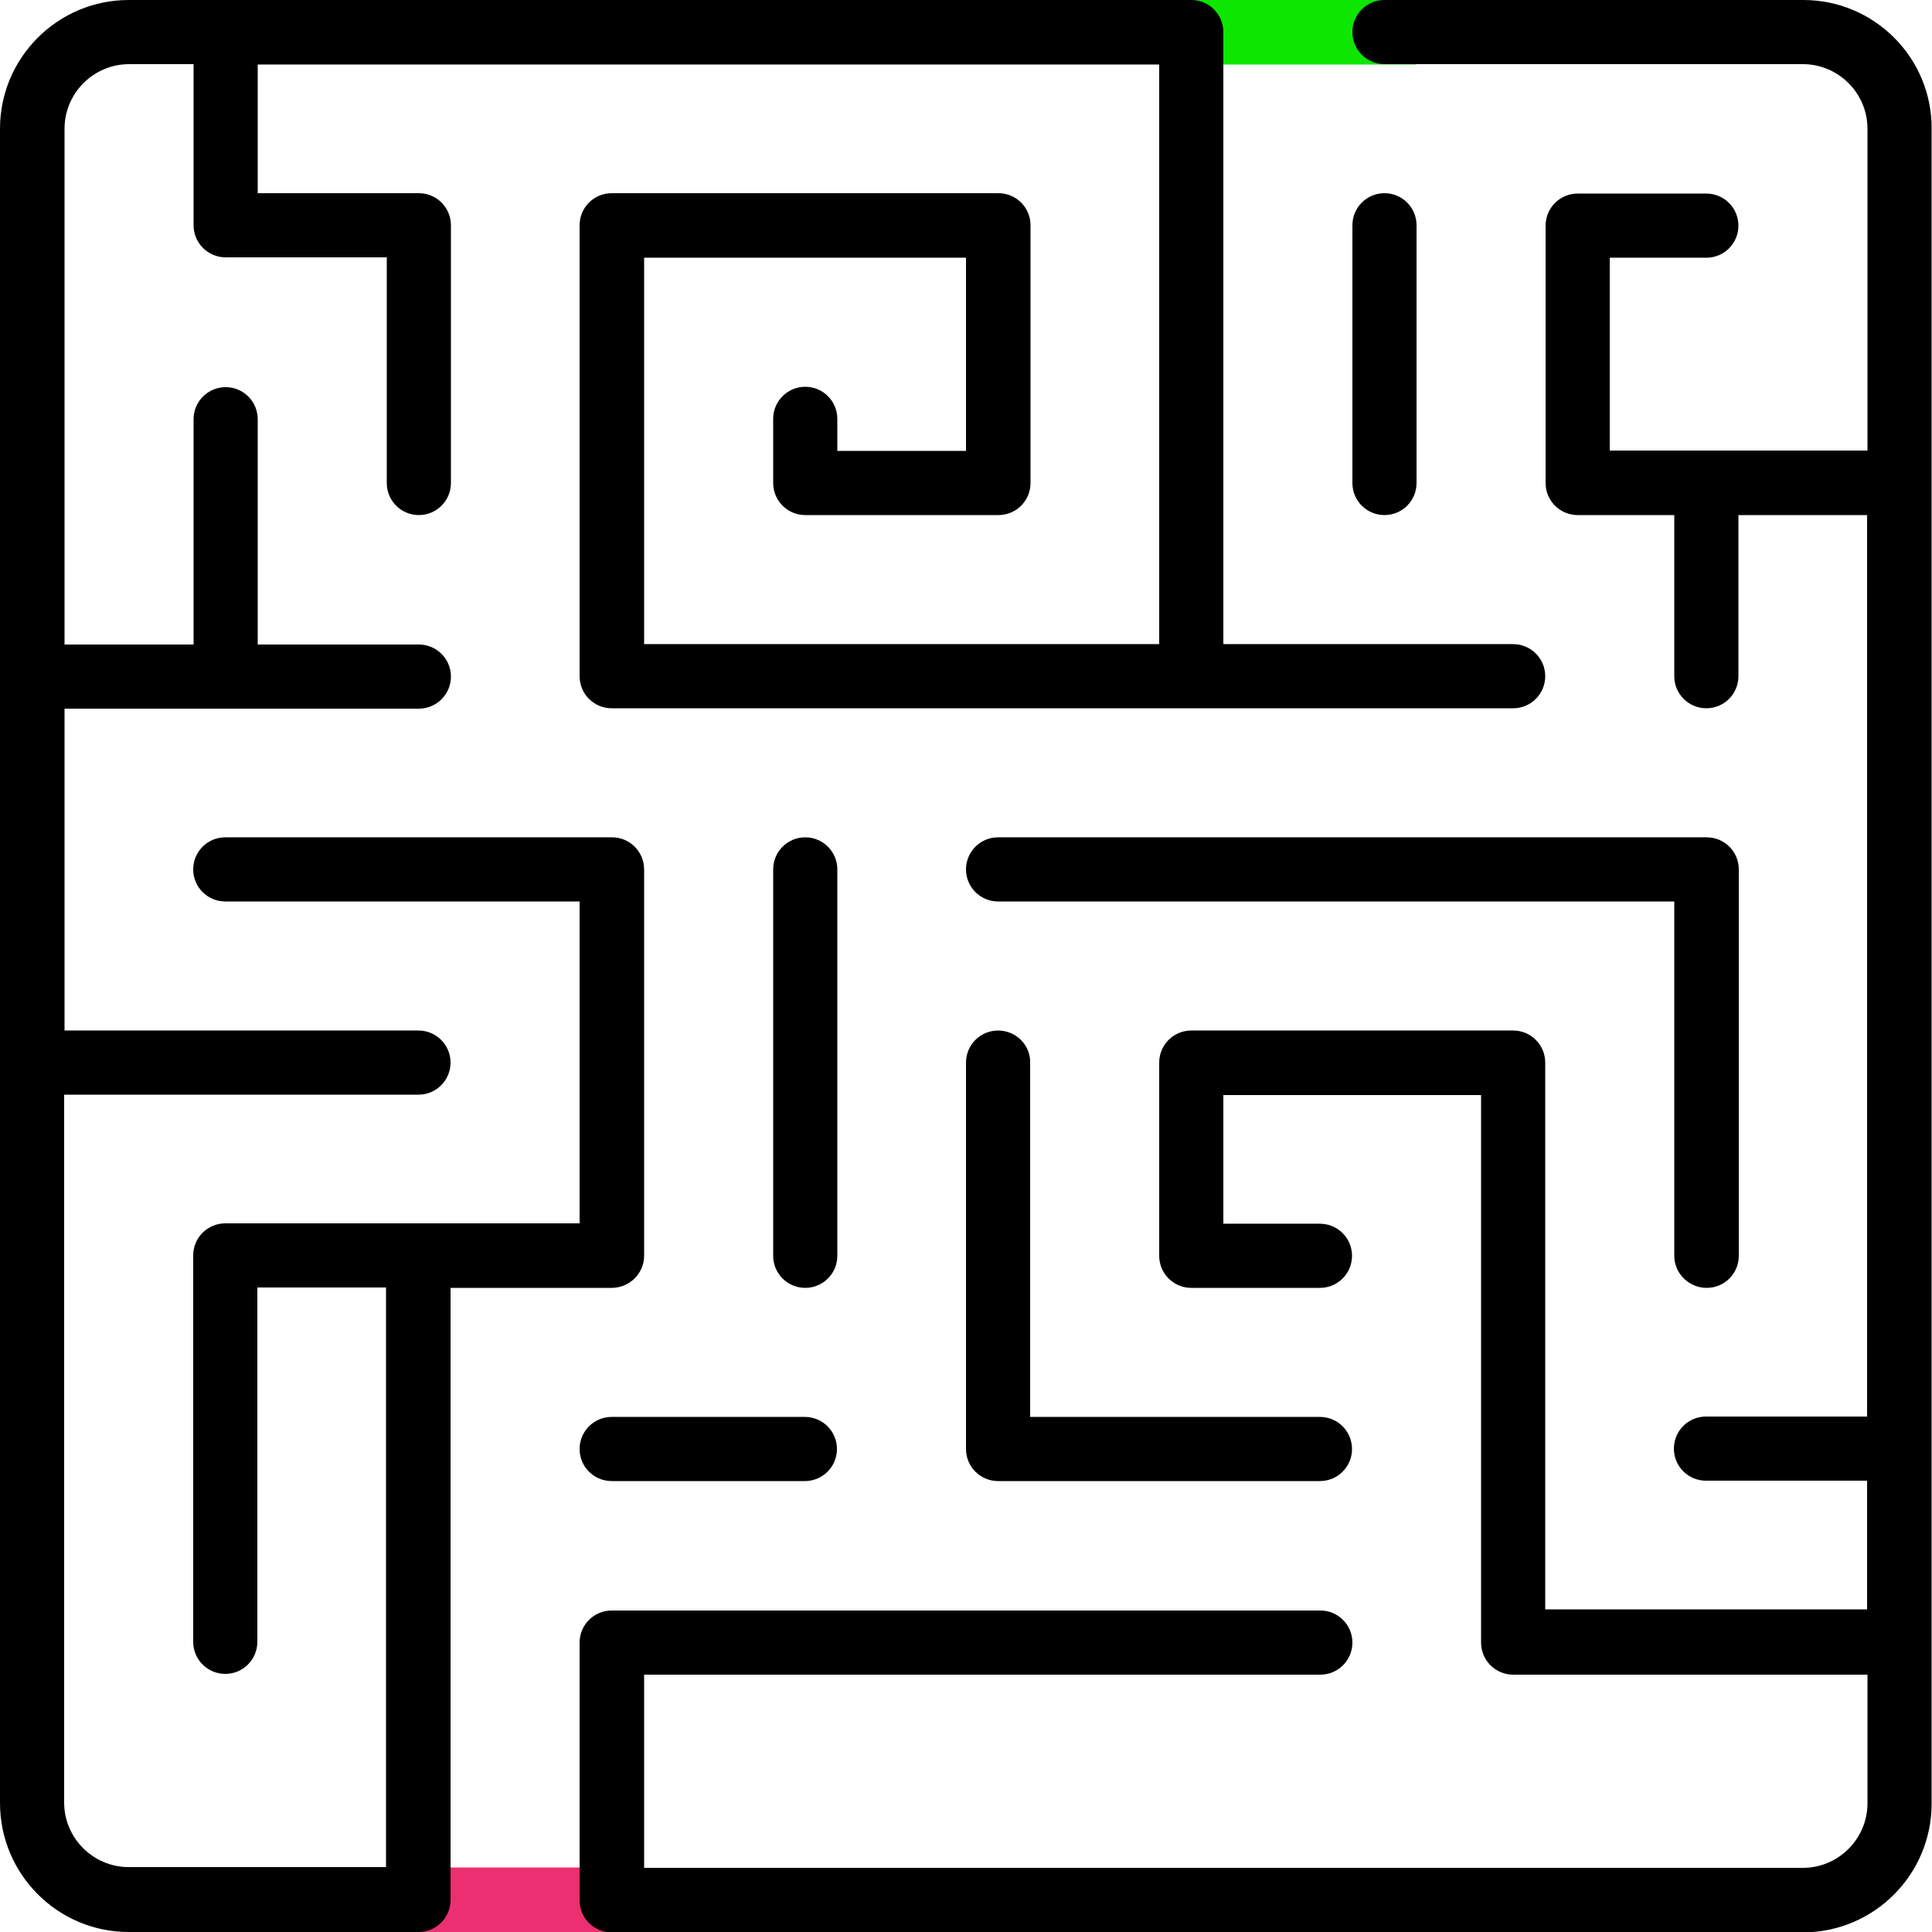 <?xml version="1.0" encoding="utf-8"?>
<!-- Generator: Adobe Illustrator 25.3.1, SVG Export Plug-In . SVG Version: 6.00 Build 0)  -->
<svg version="1.1" id="Layer_1" xmlns="http://www.w3.org/2000/svg" xmlns:xlink="http://www.w3.org/1999/xlink" x="0px" y="0px"
	 viewBox="0 0 512 512" style="enable-background:new 0 0 512 512;" xml:space="preserve">
<style type="text/css">
	.st0{fill:#0DE700;}
	.st1{fill:#EB2F70;}
</style>
<rect x="307.2" y="0" class="st0" width="68" height="17.1"/>
<rect x="102.4" y="494.9" class="st1" width="68" height="17.1"/>
<g>
	<g>
		<path d="M264.5,273.1c-4.7,0-8.5,3.8-8.5,8.5V384c0,4.7,3.8,8.5,8.5,8.5h85.3c4.7,0,8.5-3.8,8.5-8.5s-3.8-8.5-8.5-8.5h-76.8v-93.9
			C273.1,276.9,269.2,273.1,264.5,273.1z"/>
		<path d="M170.7,332.8V230.4c0-4.7-3.8-8.5-8.5-8.5H59.7c-4.7,0-8.5,3.8-8.5,8.5s3.8,8.5,8.5,8.5h93.9v85.3h-42.7H59.7
			c-4.7,0-8.5,3.8-8.5,8.5v102.4c0,4.7,3.8,8.5,8.5,8.5s8.5-3.8,8.5-8.5v-93.9h34.1v153.6H34.1c-9.4,0-17.1-7.7-17.1-17.1V290.1
			h93.9c4.7,0,8.5-3.8,8.5-8.5s-3.8-8.5-8.5-8.5H17.1v-85.3h93.9c4.7,0,8.5-3.8,8.5-8.5s-3.8-8.5-8.5-8.5H68.3v-59.7
			c0-4.7-3.8-8.5-8.5-8.5s-8.5,3.8-8.5,8.5v59.7H17.1V34.1c0-9.4,7.7-17.1,17.1-17.1h17.1v42.7c0,4.7,3.8,8.5,8.5,8.5h42.7V128
			c0,4.7,3.8,8.5,8.5,8.5s8.5-3.8,8.5-8.5V59.7c0-4.7-3.8-8.5-8.5-8.5H68.3V17.1h238.9v153.6H170.7V68.3H256v51.2h-34.1v-8.5
			c0-4.7-3.8-8.5-8.5-8.5s-8.5,3.8-8.5,8.5V128c0,4.7,3.8,8.5,8.5,8.5h51.2c4.7,0,8.5-3.8,8.5-8.5V59.7c0-4.7-3.8-8.5-8.5-8.5H162.1
			c-4.7,0-8.5,3.8-8.5,8.5v119.5c0,4.7,3.8,8.5,8.5,8.5h238.9c4.7,0,8.5-3.8,8.5-8.5s-3.8-8.5-8.5-8.5h-76.8V8.5
			c0-4.7-3.8-8.5-8.5-8.5H34.1C15.3,0,0,15.3,0,34.1v443.7C0,496.7,15.3,512,34.1,512h76.8c4.7,0,8.5-3.8,8.5-8.5V341.3h42.7
			C166.8,341.3,170.7,337.5,170.7,332.8z"/>
		<path d="M366.9,136.5c4.7,0,8.5-3.8,8.5-8.5V59.7c0-4.7-3.8-8.5-8.5-8.5s-8.5,3.8-8.5,8.5V128
			C358.4,132.7,362.2,136.5,366.9,136.5z"/>
		<path d="M452.3,341.3c4.7,0,8.5-3.8,8.5-8.5V230.4c0-4.7-3.8-8.5-8.5-8.5H264.5c-4.7,0-8.5,3.8-8.5,8.5s3.8,8.5,8.5,8.5h179.2
			v93.9C443.7,337.5,447.6,341.3,452.3,341.3z"/>
		<path d="M221.9,230.4c0-4.7-3.8-8.5-8.5-8.5s-8.5,3.8-8.5,8.5v102.4c0,4.7,3.8,8.5,8.5,8.5s8.5-3.8,8.5-8.5V230.4z"/>
		<path d="M477.9,0H366.9c-4.7,0-8.5,3.8-8.5,8.5s3.8,8.5,8.5,8.5h110.9c9.4,0,17.1,7.7,17.1,17.1v85.3h-68.3V68.3h25.6
			c4.7,0,8.5-3.8,8.5-8.5s-3.8-8.5-8.5-8.5h-34.1c-4.7,0-8.5,3.8-8.5,8.5V128c0,4.7,3.8,8.5,8.5,8.5h25.6v42.7
			c0,4.7,3.8,8.5,8.5,8.5s8.5-3.8,8.5-8.5v-42.7h34.1v238.9h-42.7c-4.7,0-8.5,3.8-8.5,8.5s3.8,8.5,8.5,8.5h42.7v34.1h-85.3V281.6
			c0-4.7-3.8-8.5-8.5-8.5h-85.3c-4.7,0-8.5,3.8-8.5,8.5v51.2c0,4.7,3.8,8.5,8.5,8.5h34.1c4.7,0,8.5-3.8,8.5-8.5s-3.8-8.5-8.5-8.5
			h-25.6v-34.1h68.3v145.1c0,4.7,3.8,8.5,8.5,8.5h93.9v34.1c0,9.4-7.7,17.1-17.1,17.1H170.7v-51.2h179.2c4.7,0,8.5-3.8,8.5-8.5
			s-3.8-8.5-8.5-8.5H162.1c-4.7,0-8.5,3.8-8.5,8.5v68.3c0,4.7,3.8,8.5,8.5,8.5h315.7c18.8,0,34.1-15.3,34.1-34.1V34.1
			C512,15.3,496.7,0,477.9,0z"/>
		<path d="M213.3,375.5h-51.2c-4.7,0-8.5,3.8-8.5,8.5s3.8,8.5,8.5,8.5h51.2c4.7,0,8.5-3.8,8.5-8.5S218,375.5,213.3,375.5z"/>
	</g>
</g>
</svg>
